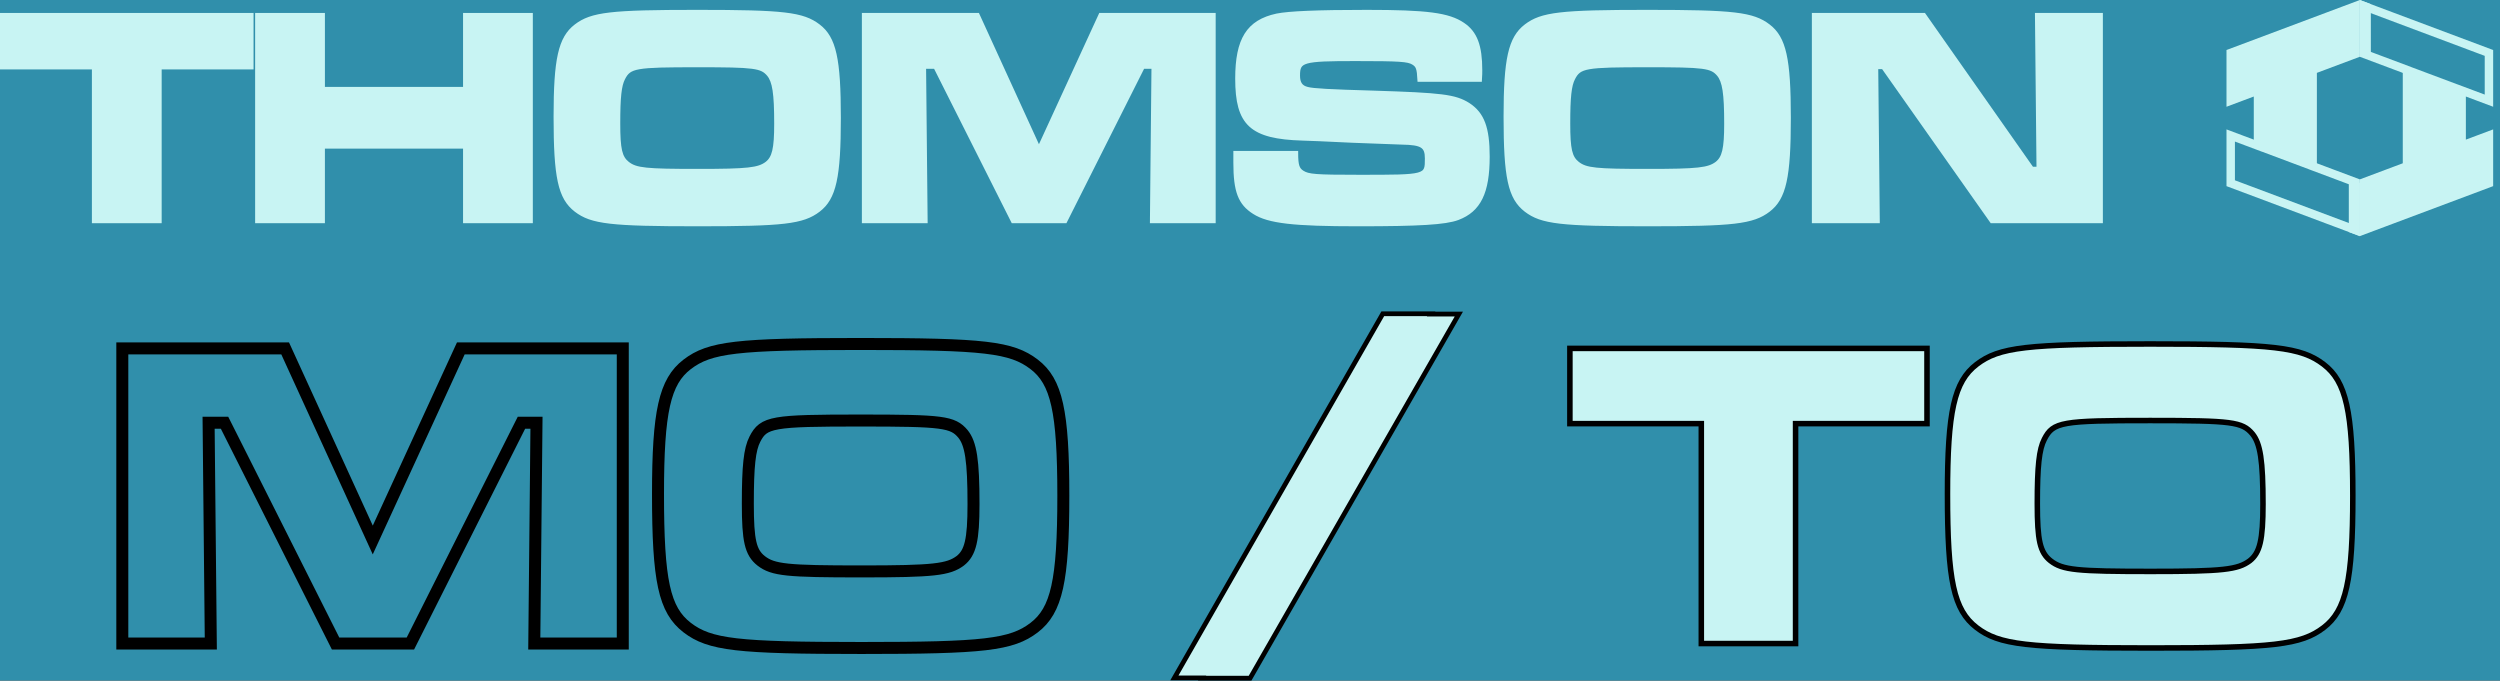 <?xml version="1.0" encoding="UTF-8" standalone="no"?>
<!-- Created with Inkscape (http://www.inkscape.org/) -->

<svg
   xmlns:dc="http://purl.org/dc/elements/1.1/"
   xmlns:cc="http://creativecommons.org/ns#"
   xmlns:rdf="http://www.w3.org/1999/02/22-rdf-syntax-ns#"
   xmlns:svg="http://www.w3.org/2000/svg"
   xmlns="http://www.w3.org/2000/svg"
   xmlns:sodipodi="http://sodipodi.sourceforge.net/DTD/sodipodi-0.dtd"
   xmlns:inkscape="http://www.inkscape.org/namespaces/inkscape"
   width="386.643mm"
   height="105.257mm"
   viewBox="0 0 386.643 105.257"
   version="1.1"
   id="svg8"
   inkscape:version="0.92.5 (2060ec1f9f, 2020-04-08)"
   sodipodi:docname="system.svg">
  <rect x="0" y="0" width="386.643" height="105.257" fill="#333333" stroke="none"/>
  <defs
     id="defs2" />
  <sodipodi:namedview
     id="base"
     pagecolor="#ffffff"
     bordercolor="#666666"
     borderopacity="1.0"
     inkscape:pageopacity="0.0"
     inkscape:pageshadow="2"
     inkscape:zoom="0.7"
     inkscape:cx="942.02313"
     inkscape:cy="539.63474"
     inkscape:document-units="mm"
     inkscape:current-layer="layer1"
     showgrid="false"
     inkscape:window-width="1594"
     inkscape:window-height="942"
     inkscape:window-x="131"
     inkscape:window-y="12"
     inkscape:window-maximized="0"
     inkscape:snap-global="true"
     inkscape:snap-nodes="false"
     inkscape:snap-bbox="true"
     inkscape:snap-bbox-midpoints="true"
     fit-margin-top="0"
     fit-margin-left="0"
     fit-margin-right="0"
     fit-margin-bottom="0" />
	<rect width="386.643mm" height="105.257mm" x="0" y="0" fill="#308FAB" />
  <g
     inkscape:label="Layer 1"
     inkscape:groupmode="layer"
     id="layer1"
     style="display:inline;stroke:#C8F4F3"
     transform="translate(-101.913,-192.295)">
    <path
       inkscape:connector-curvature="0"
       style="display:inline;fill:#C8F4F3;fill-opacity:1;stroke-width:1.304;stroke-miterlimit:4;stroke-dasharray:none;stroke-opacity:1;paint-order:fill markers stroke"
       d="m 466.233,193.236 -19.325,7.246 v 7.383 l 4.221,-1.583 v 8.003 l 8.454,3.17 v -14.342 l 6.649,-2.493 z"
       id="path8969" />
    <path
       style="display:inline;fill:none;fill-opacity:1;stroke-width:1.304;stroke-miterlimit:4;stroke-dasharray:none;stroke-opacity:1;paint-order:fill markers stroke"
       d="m 467.521,193.236 19.325,7.246 v 7.383 l -4.221,-1.583 v 0.006 l -8.454,-3.17 v -0.004 l -6.649,-2.493 z"
       id="path9172"
       inkscape:connector-curvature="0" />
    <path
       style="display:inline;fill:#C8F4F3;fill-opacity:1;stroke-width:0.779;stroke-miterlimit:4;stroke-dasharray:none;stroke-opacity:1;paint-order:fill markers stroke"
       d="m 467.258,192.857 0.933,0.35 v 7.385 l -0.933,-0.35 z"
       id="path8969-9-3"
       inkscape:connector-curvature="0" />
    <path
       inkscape:connector-curvature="0"
       style="display:inline;fill:#C8F4F3;fill-opacity:1;stroke-width:1.304;stroke-miterlimit:4;stroke-dasharray:none;stroke-opacity:1;paint-order:fill markers stroke"
       d="m 467.521,227.877 19.325,-7.246 v -7.383 l -4.221,1.583 v -8.003 l -8.454,-3.17 v 14.342 l -6.649,2.493 z"
       id="path8969-3" />
    <path
       style="display:inline;fill:none;fill-opacity:1;stroke-width:1.304;stroke-miterlimit:4;stroke-dasharray:none;stroke-opacity:1;paint-order:fill markers stroke"
       d="m 466.233,227.877 -19.325,-7.246 v -7.383 l 4.221,1.583 v -0.006 l 8.454,3.17 v 0.004 l 6.649,2.493 z"
       id="path9172-8"
       inkscape:connector-curvature="0" />
    <path
       style="display:inline;fill:#C8F4F3;fill-opacity:1;stroke-width:0.779;stroke-miterlimit:4;stroke-dasharray:none;stroke-opacity:1;paint-order:fill markers stroke"
       d="m 466.496,228.256 -0.933,-0.35 v -7.385 l 0.933,0.35 z"
       id="path8969-9-3-6"
       inkscape:connector-curvature="0" />
    <g
       aria-label="THOMSON"
       style="font-style:normal;font-variant:normal;font-weight:bold;font-stretch:normal;font-size:27.091px;line-height:1.25;font-family:'Microgramma D Extended';-inkscape-font-specification:'Microgramma D Extended, Bold';font-variant-ligatures:normal;font-variant-caps:normal;font-variant-numeric:normal;font-feature-settings:normal;text-align:start;letter-spacing:0px;word-spacing:0px;writing-mode:lr-tb;text-anchor:start;display:inline;fill:#C8F4F3;fill-opacity:1;stroke:#C8F4F3;stroke-width:0.406"
       id="text818"
       transform="matrix(1.472,0,0,1.472,75.414,-32.507)">
      <path
         d="m 18.205,154.283 v 5.527 h 9.655 v 16.157 h 6.924 v -16.157 h 9.655 v -5.527 z"
         style="font-style:normal;font-variant:normal;font-weight:bold;font-stretch:normal;font-size:32.509px;font-family:'Microgramma D Extended';-inkscape-font-specification:'Microgramma D Extended, Bold';font-variant-ligatures:normal;font-variant-caps:normal;font-variant-numeric:normal;font-feature-settings:normal;text-align:start;writing-mode:lr-tb;text-anchor:start;fill-opacity:1;stroke-width:0.406"
         id="path854"
         inkscape:connector-curvature="0" />
      <path
         d="m 45.011,154.283 v 21.683 h 6.924 v -7.835 h 14.922 v 7.835 h 6.924 v -21.683 h -6.924 v 7.77 H 51.936 v -7.77 z"
         style="font-style:normal;font-variant:normal;font-weight:bold;font-stretch:normal;font-size:32.509px;font-family:'Microgramma D Extended';-inkscape-font-specification:'Microgramma D Extended, Bold';font-variant-ligatures:normal;font-variant-caps:normal;font-variant-numeric:normal;font-feature-settings:normal;text-align:start;writing-mode:lr-tb;text-anchor:start;fill-opacity:1;stroke-width:0.406"
         id="path856"
         inkscape:connector-curvature="0" />
      <path
         d="m 91.256,153.958 c -9.07,0 -11.086,0.228 -12.743,1.495 -1.658,1.268 -2.146,3.478 -2.146,9.525 0,6.372 0.455,8.517 2.146,9.818 1.658,1.268 3.673,1.495 12.808,1.495 8.972,0 11.02,-0.228 12.678,-1.495 1.658,-1.268 2.146,-3.446 2.146,-9.688 0,-6.209 -0.488,-8.387 -2.146,-9.655 -1.658,-1.268 -3.674,-1.495 -12.743,-1.495 z m 0,5.624 c 6.047,0 6.762,0.098 7.51,0.975 0.585,0.715 0.78,1.951 0.78,5.169 0,2.633 -0.228,3.576 -0.975,4.161 -0.878,0.65 -1.951,0.78 -7.249,0.78 -5.461,0 -6.502,-0.098 -7.38,-0.78 -0.78,-0.618 -0.975,-1.495 -0.975,-4.194 0,-2.763 0.13,-3.999 0.52,-4.746 0.65,-1.268 1.268,-1.365 7.77,-1.365 z"
         style="font-style:normal;font-variant:normal;font-weight:bold;font-stretch:normal;font-size:32.509px;font-family:'Microgramma D Extended';-inkscape-font-specification:'Microgramma D Extended, Bold';font-variant-ligatures:normal;font-variant-caps:normal;font-variant-numeric:normal;font-feature-settings:normal;text-align:start;writing-mode:lr-tb;text-anchor:start;fill-opacity:1;stroke-width:0.406"
         id="path858"
         inkscape:connector-curvature="0" />
      <path
         d="m 108.759,154.283 v 21.683 h 6.502 l -0.163,-16.222 h 1.17 l 8.16,16.222 h 5.494 l 8.16,-16.222 h 1.105 l -0.163,16.222 h 6.502 v -21.683 h -11.898 l -6.469,14.076 -6.437,-14.076 z"
         style="font-style:normal;font-variant:normal;font-weight:bold;font-stretch:normal;font-size:32.509px;font-family:'Microgramma D Extended';-inkscape-font-specification:'Microgramma D Extended, Bold';font-variant-ligatures:normal;font-variant-caps:normal;font-variant-numeric:normal;font-feature-settings:normal;text-align:start;writing-mode:lr-tb;text-anchor:start;fill-opacity:1;stroke-width:0.406"
         id="path860"
         inkscape:connector-curvature="0" />
      <path
         d="m 147.789,168.782 v 1.04 c 0,2.991 0.488,4.259 1.983,5.201 1.528,0.975 4.161,1.268 10.89,1.268 6.469,0 9.2,-0.163 10.5,-0.65 2.243,-0.845 3.153,-2.698 3.153,-6.469 0,-3.023 -0.553,-4.486 -2.048,-5.461 -1.398,-0.878 -2.796,-1.04 -9.948,-1.268 -4.584,-0.13 -6.372,-0.228 -6.957,-0.39 -0.683,-0.163 -0.975,-0.585 -0.975,-1.398 0,-1.593 0.455,-1.723 6.047,-1.723 4.681,0 5.494,0.065 6.047,0.39 0.488,0.293 0.585,0.585 0.65,1.788 h 6.372 c 0.033,-0.423 0.033,-0.878 0.033,-1.008 0,-2.568 -0.52,-3.934 -1.821,-4.811 -1.528,-1.04 -3.804,-1.333 -10.11,-1.333 -5.201,0 -8.192,0.13 -9.46,0.39 -2.991,0.65 -4.161,2.503 -4.161,6.632 0,4.779 1.495,6.144 6.859,6.307 l 1.755,0.065 3.511,0.163 5.201,0.195 c 2.113,0.033 2.601,0.358 2.601,1.658 0,1.918 0,1.918 -7.087,1.918 -4.649,0 -5.364,-0.065 -5.982,-0.455 -0.52,-0.325 -0.65,-0.748 -0.65,-2.048 z"
         style="font-style:normal;font-variant:normal;font-weight:bold;font-stretch:normal;font-size:32.509px;font-family:'Microgramma D Extended';-inkscape-font-specification:'Microgramma D Extended, Bold';font-variant-ligatures:normal;font-variant-caps:normal;font-variant-numeric:normal;font-feature-settings:normal;text-align:start;writing-mode:lr-tb;text-anchor:start;fill-opacity:1;stroke-width:0.406"
         id="path862"
         inkscape:connector-curvature="0" />
      <path
         d="m 191.068,153.958 c -9.07,0 -11.086,0.228 -12.743,1.495 -1.658,1.268 -2.146,3.478 -2.146,9.525 0,6.372 0.455,8.517 2.146,9.818 1.658,1.268 3.674,1.495 12.808,1.495 8.972,0 11.02,-0.228 12.678,-1.495 1.658,-1.268 2.146,-3.446 2.146,-9.688 0,-6.209 -0.488,-8.387 -2.146,-9.655 -1.658,-1.268 -3.674,-1.495 -12.743,-1.495 z m 0,5.624 c 6.047,0 6.762,0.098 7.51,0.975 0.585,0.715 0.78,1.951 0.78,5.169 0,2.633 -0.228,3.576 -0.975,4.161 -0.878,0.65 -1.951,0.78 -7.249,0.78 -5.461,0 -6.502,-0.098 -7.38,-0.78 -0.78,-0.618 -0.975,-1.495 -0.975,-4.194 0,-2.763 0.13,-3.999 0.52,-4.746 0.65,-1.268 1.268,-1.365 7.77,-1.365 z"
         style="font-style:normal;font-variant:normal;font-weight:bold;font-stretch:normal;font-size:32.509px;font-family:'Microgramma D Extended';-inkscape-font-specification:'Microgramma D Extended, Bold';font-variant-ligatures:normal;font-variant-caps:normal;font-variant-numeric:normal;font-feature-settings:normal;text-align:start;writing-mode:lr-tb;text-anchor:start;fill-opacity:1;stroke-width:0.406"
         id="path864"
         inkscape:connector-curvature="0" />
      <path
         d="m 208.571,154.283 v 21.683 h 6.729 l -0.163,-16.189 h 0.715 l 11.411,16.189 h 11.476 v -21.683 h -6.729 l 0.163,16.157 h -0.683 l -11.346,-16.157 z"
         style="font-style:normal;font-variant:normal;font-weight:bold;font-stretch:normal;font-size:32.509px;font-family:'Microgramma D Extended';-inkscape-font-specification:'Microgramma D Extended, Bold';font-variant-ligatures:normal;font-variant-caps:normal;font-variant-numeric:normal;font-feature-settings:normal;text-align:start;writing-mode:lr-tb;text-anchor:start;fill-opacity:1;stroke-width:0.406"
         id="path866"
         inkscape:connector-curvature="0" />
    </g>
    <g
       aria-label="MO / TO"
       style="font-style:normal;font-variant:normal;font-weight:bold;font-stretch:normal;font-size:38.743px;line-height:1.25;font-family:'Microgramma D Extended';-inkscape-font-specification:'Microgramma D Extended, Bold';font-variant-ligatures:normal;font-variant-caps:normal;font-variant-numeric:normal;font-feature-settings:normal;text-align:start;letter-spacing:0px;word-spacing:0px;writing-mode:lr-tb;text-anchor:start;display:inline;fill:#C8F4F3;fill-opacity:1;stroke:C8F4F3;stroke-width:0.581"
       id="text818-1"
       transform="matrix(1.472,0,0,1.472,75.414,-32.507)">
      <path
         d="m 30.853,189.324 v 31.01 h 9.298 l -0.232,-23.199 h 1.674 l 11.669,23.199 h 7.857 l 11.669,-23.199 h 1.581 l -0.232,23.199 h 9.298 V 189.324 H 66.419 l -9.252,20.131 -9.205,-20.131 z"
         style="font-style:normal;font-variant:normal;font-weight:bold;font-stretch:normal;font-size:46.492px;font-family:'Microgramma D Extended';-inkscape-font-specification:'Microgramma D Extended, Bold';font-variant-ligatures:normal;font-variant-caps:normal;font-variant-numeric:normal;font-feature-settings:normal;text-align:start;writing-mode:lr-tb;text-anchor:start;fill:none;fill-opacity:1;stroke-width:1.26;stroke-miterlimit:4;stroke-dasharray:none;stroke-opacity:1"
         id="path869"
         inkscape:connector-curvature="0" />
      <path
         d="m 108.429,188.859 c -12.971,0 -15.854,0.325 -18.225,2.139 -2.371,1.813 -3.068,4.975 -3.068,13.622 0,9.112 0.651,12.181 3.068,14.041 2.371,1.813 5.254,2.139 18.318,2.139 12.832,0 15.761,-0.325 18.132,-2.139 2.371,-1.813 3.068,-4.928 3.068,-13.855 0,-8.88 -0.697,-11.995 -3.068,-13.808 -2.371,-1.813 -5.254,-2.139 -18.225,-2.139 z m 0,8.043 c 8.647,0 9.67,0.139 10.74,1.395 0.837,1.023 1.116,2.79 1.116,7.392 0,3.766 -0.325,5.114 -1.395,5.951 -1.255,0.93 -2.789,1.116 -10.368,1.116 -7.811,0 -9.298,-0.139 -10.554,-1.116 -1.116,-0.883 -1.395,-2.139 -1.395,-5.997 0,-3.952 0.186,-5.718 0.744,-6.788 0.93,-1.813 1.813,-1.953 11.112,-1.953 z"
         style="font-style:normal;font-variant:normal;font-weight:bold;font-stretch:normal;font-size:46.492px;font-family:'Microgramma D Extended';-inkscape-font-specification:'Microgramma D Extended, Bold';font-variant-ligatures:normal;font-variant-caps:normal;font-variant-numeric:normal;font-feature-settings:normal;text-align:start;writing-mode:lr-tb;text-anchor:start;fill:none;fill-opacity:1;stroke-width:1.26;stroke-miterlimit:4;stroke-dasharray:none;stroke-opacity:1"
         id="path871"
         inkscape:connector-curvature="0" />
      <path
         style="font-style:normal;font-variant:normal;font-weight:bold;font-stretch:normal;font-size:46.492px;font-family:'Microgramma D Extended';-inkscape-font-specification:'Microgramma D Extended, Bold';font-variant-ligatures:normal;font-variant-caps:normal;font-variant-numeric:normal;font-feature-settings:normal;text-align:start;writing-mode:lr-tb;text-anchor:start;fill-opacity:1;stroke-width:0.499;stroke-opacity:1"
         d="m 163.287,185.683 -21.896,38.258 h 2.923 l -0.019,0.034 h 5.047 l 21.936,-38.258 h -2.923 l 0.02,-0.034 z"
         id="path873"
         inkscape:connector-curvature="0" />
      <path
         d="m 182.944,189.324 v 7.904 h 13.808 v 23.106 h 9.903 v -23.106 h 13.808 v -7.904 z"
         style="font-style:normal;font-variant:normal;font-weight:bold;font-stretch:normal;font-size:46.492px;font-family:'Microgramma D Extended';-inkscape-font-specification:'Microgramma D Extended, Bold';font-variant-ligatures:normal;font-variant-caps:normal;font-variant-numeric:normal;font-feature-settings:normal;text-align:start;writing-mode:lr-tb;text-anchor:start;fill-opacity:1;stroke-width:0.581;stroke-opacity:1"
         id="path875"
         inkscape:connector-curvature="0" />
      <path
         d="m 243.909,188.859 c -12.971,0 -15.854,0.325 -18.225,2.139 -2.371,1.813 -3.068,4.975 -3.068,13.622 0,9.112 0.651,12.181 3.068,14.041 2.371,1.813 5.254,2.139 18.318,2.139 12.832,0 15.761,-0.325 18.132,-2.139 2.371,-1.813 3.068,-4.928 3.068,-13.855 0,-8.88 -0.697,-11.995 -3.068,-13.808 -2.371,-1.813 -5.254,-2.139 -18.225,-2.139 z m 0,8.043 c 8.647,0 9.67,0.139 10.74,1.395 0.837,1.023 1.116,2.79 1.116,7.392 0,3.766 -0.325,5.114 -1.395,5.951 -1.255,0.93 -2.79,1.116 -10.368,1.116 -7.811,0 -9.298,-0.139 -10.554,-1.116 -1.116,-0.883 -1.395,-2.139 -1.395,-5.997 0,-3.952 0.186,-5.718 0.744,-6.788 0.93,-1.813 1.813,-1.953 11.112,-1.953 z"
         style="font-style:normal;font-variant:normal;font-weight:bold;font-stretch:normal;font-size:46.492px;font-family:'Microgramma D Extended';-inkscape-font-specification:'Microgramma D Extended, Bold';font-variant-ligatures:normal;font-variant-caps:normal;font-variant-numeric:normal;font-feature-settings:normal;text-align:start;writing-mode:lr-tb;text-anchor:start;fill-opacity:1;stroke-width:0.581;stroke-opacity:1"
         id="path877"
         inkscape:connector-curvature="0" />
    </g>
  </g>
</svg>
